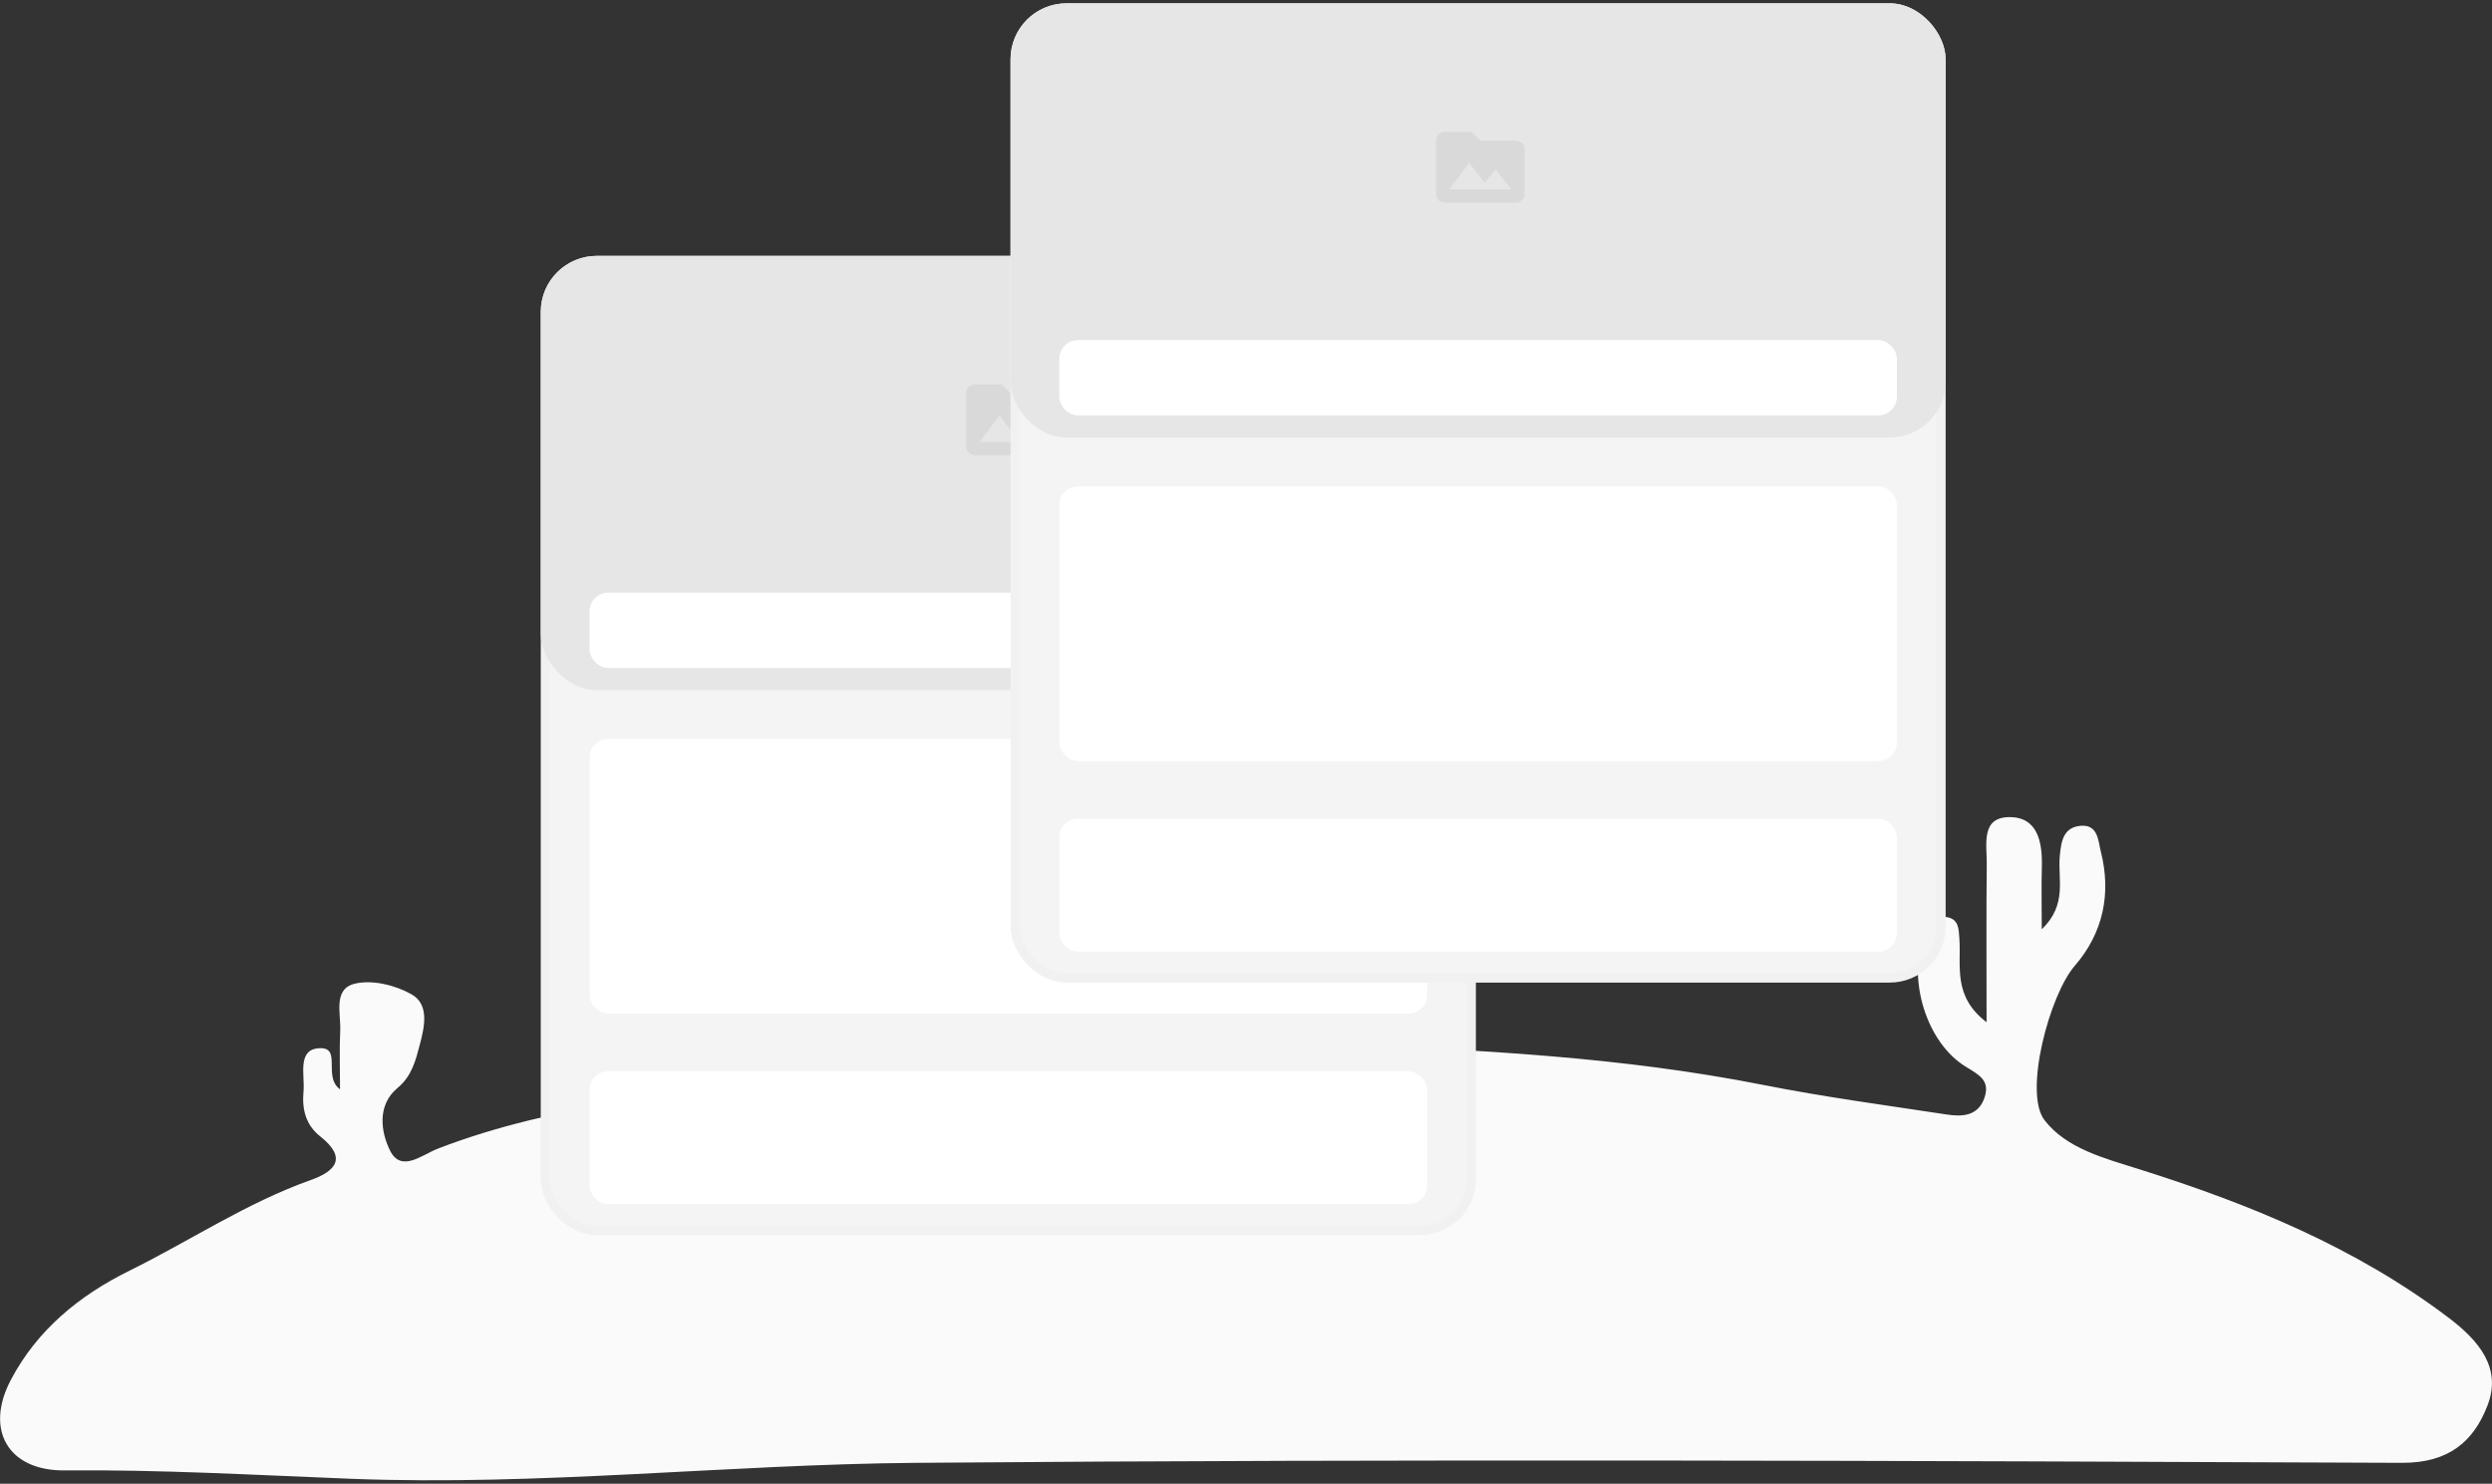 <svg width="267" height="159" viewBox="0 0 267 159" fill="none" xmlns="http://www.w3.org/2000/svg">
<rect x="0" y="0" width="267" height="159" fill="#333333" stroke="none"/>
<g clip-path="url(#clip0_644_1543)">
<path d="M142.856 111.867C158.419 112.512 173.62 113.235 188.948 116.266C195.449 117.556 202.04 118.436 208.6 119.433C210.258 119.687 211.974 119.599 212.631 117.605C213.21 115.836 212.15 115.23 210.699 114.359C206.374 111.769 204.344 104.926 206.139 100.096C206.57 98.953 207.267 98.034 208.649 98.288C209.885 98.522 209.865 99.617 209.934 100.595C210.14 103.508 209.189 106.754 212.847 109.54C212.847 103.43 212.807 97.995 212.866 92.559C212.886 90.555 212.209 87.613 215.22 87.564C218.329 87.505 218.839 90.233 218.77 92.892C218.711 94.915 218.76 96.949 218.76 99.578C221.536 96.929 220.457 94.182 220.692 91.719C220.839 90.164 221.065 88.649 222.938 88.492C224.811 88.336 224.801 90.135 225.086 91.24C226.233 95.756 225.341 99.979 222.3 103.489C219.604 106.588 216.789 117.067 219.045 120.02C221.379 123.08 225.527 124.135 229.185 125.289C241.002 129.014 252.339 133.638 262.322 141.184C265.578 143.648 268.079 146.571 266.519 150.608C265.048 154.431 262.4 156.787 257.321 156.757C204.256 156.533 151.191 156.327 98.137 156.757C77.984 156.924 57.84 159.25 37.658 158.468C27.41 158.067 17.181 157.471 6.924 157.569C0.902 157.628 -1.677 153.248 1.167 147.861C4.001 142.485 8.532 138.799 13.867 136.169C20.359 132.963 26.419 128.896 33.294 126.452C36.04 125.475 37.178 124.047 34.314 121.779C32.755 120.548 32.343 118.866 32.519 116.979C32.676 115.278 31.852 112.6 34 112.346C36.795 112.013 34.51 115.337 36.432 116.735C36.432 114.438 36.354 112.463 36.452 110.488C36.55 108.641 35.638 105.962 38.041 105.405C39.894 104.965 42.365 105.571 44.091 106.549C46.033 107.643 45.474 110.078 44.984 111.925C44.542 113.587 44.15 115.298 42.591 116.588C40.345 118.446 40.826 121.379 41.806 123.324C43.003 125.69 45.229 123.735 46.935 123.08C59.763 118.123 73.472 117.361 86.78 114.702C92.321 113.597 136.246 112.492 141.875 111.857H142.856V111.867Z" fill="#FAFAFA"/>
</g>
<rect x="58.44" y="27.921" width="99.191" height="103.939" rx="5.5" fill="#F4F4F4" stroke="#F1F1F1"/>
<rect x="57.94" y="27.421" width="100.191" height="46.534" rx="6" fill="#E6E6E6"/>
<rect x="63.163" y="63.509" width="89.744" height="8.072" rx="2" fill="white"/>
<rect x="63.163" y="79.179" width="89.744" height="29.44" rx="2" fill="white"/>
<rect x="63.163" y="114.792" width="89.744" height="14.245" rx="2" fill="white"/>
<g clip-path="url(#clip1_644_1543)">
<path d="M104.948 47.365L107.085 44.516L108.747 46.652L109.934 45.228L111.596 47.365M112.071 42.141H108.272L107.323 41.192H104.474C104.222 41.192 103.98 41.292 103.802 41.47C103.624 41.648 103.524 41.889 103.524 42.141V47.84C103.524 48.091 103.624 48.333 103.802 48.511C103.98 48.689 104.222 48.789 104.474 48.789H112.071C112.323 48.789 112.564 48.689 112.743 48.511C112.921 48.333 113.021 48.091 113.021 47.84V43.091C113.021 42.839 112.921 42.598 112.743 42.42C112.564 42.242 112.323 42.141 112.071 42.141Z" fill="#D9D9D9"/>
</g>
<rect x="108.772" y="0.856" width="99.191" height="103.939" rx="5.5" fill="#F4F4F4" stroke="#F1F1F1"/>
<rect x="108.272" y="0.356" width="100.191" height="46.534" rx="6" fill="#E6E6E6"/>
<rect x="113.495" y="36.443" width="89.744" height="8.072" rx="2" fill="white"/>
<rect x="113.495" y="52.113" width="89.744" height="29.44" rx="2" fill="white"/>
<rect x="113.495" y="87.726" width="89.744" height="14.245" rx="2" fill="white"/>
<path d="M155.281 20.299L157.418 17.45L159.08 19.587L160.267 18.162L161.929 20.299M162.404 15.076H158.605L157.655 14.126H154.806C154.554 14.126 154.313 14.226 154.135 14.404C153.957 14.582 153.857 14.824 153.857 15.076V20.774C153.857 21.026 153.957 21.267 154.135 21.445C154.313 21.623 154.554 21.723 154.806 21.723H162.404C162.656 21.723 162.897 21.623 163.075 21.445C163.253 21.267 163.353 21.026 163.353 20.774V16.025C163.353 15.774 163.253 15.532 163.075 15.354C162.897 15.176 162.656 15.076 162.404 15.076Z" fill="#D9D9D9"/>
<defs>
<clipPath id="clip0_644_1543">
<rect width="267" height="71.081" fill="white" transform="translate(0 87.564)"/>
</clipPath>
<clipPath id="clip1_644_1543">
<rect width="11.396" height="11.396" fill="white" transform="translate(102.574 39.292)"/>
</clipPath>
</defs>
</svg>
